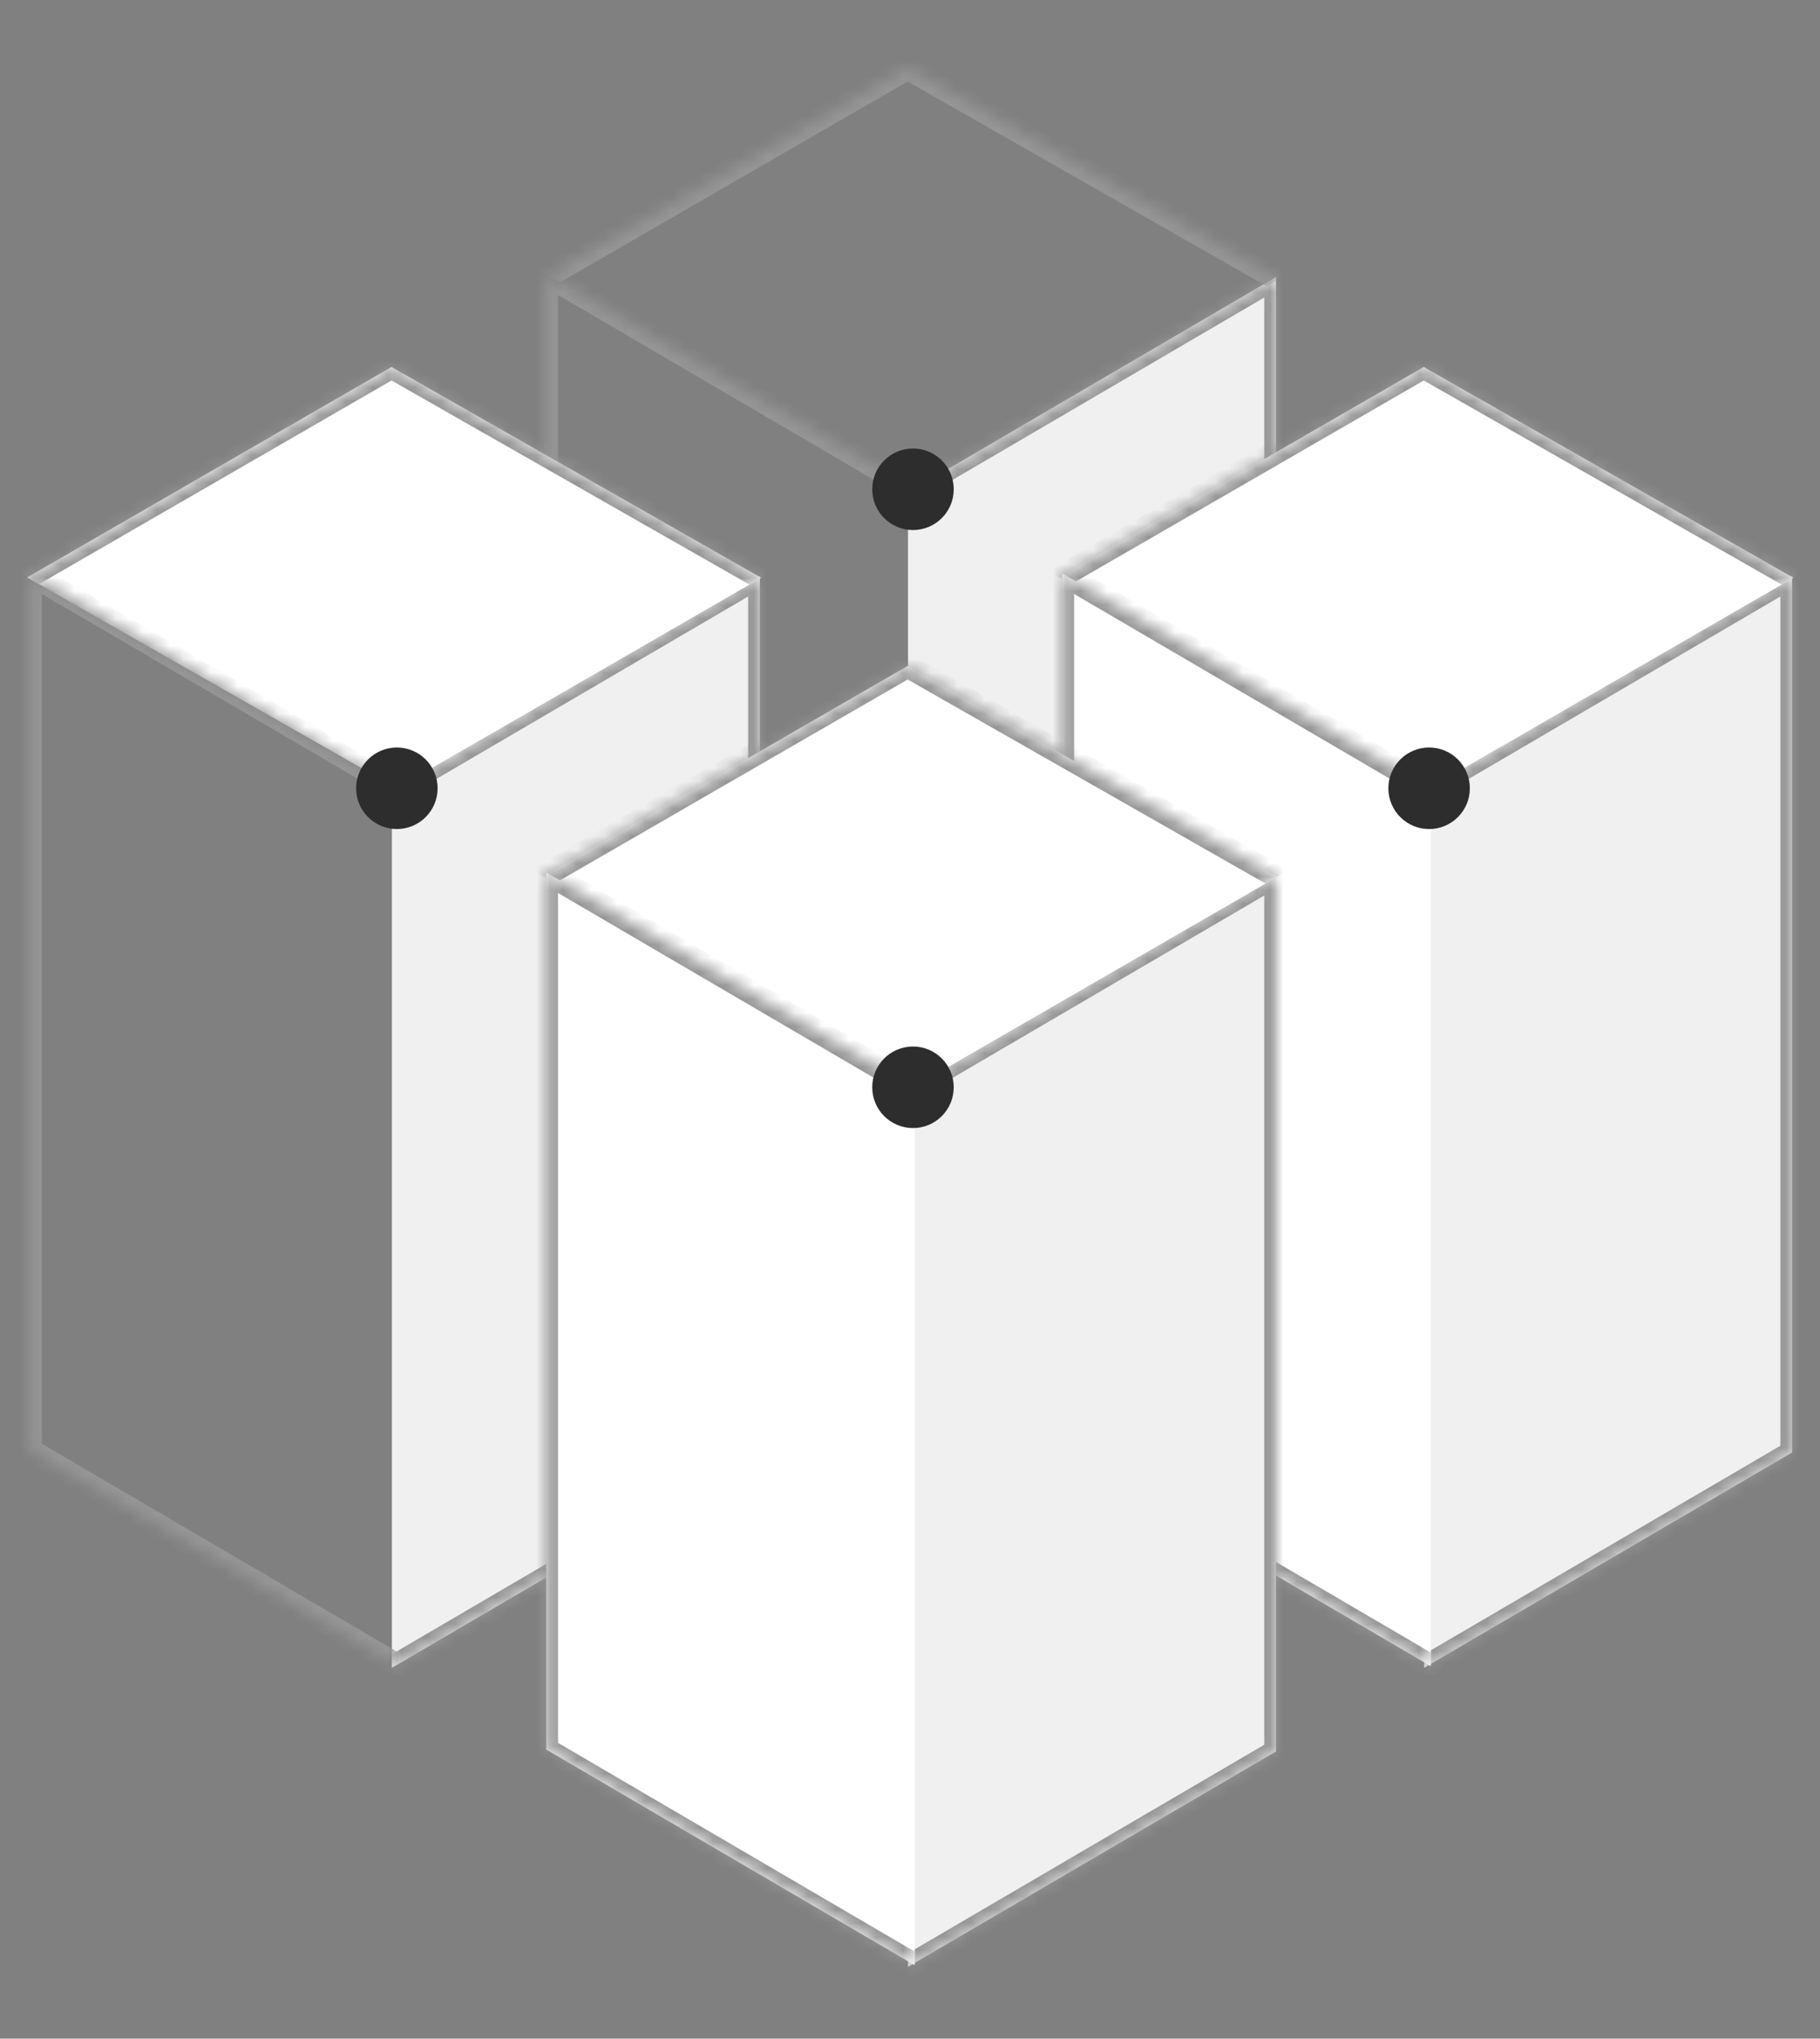 <svg width="134" height="150" viewBox="0 0 134 150" fill="none" xmlns="http://www.w3.org/2000/svg">
<rect x="0" y="0" width="134" height="150" fill="#808080" stroke="none"/>
<mask id="path-1-inside-1_159_117" fill="white">
<path d="M66.854 100.716L66.854 36.228L93.946 20.384L93.946 84.872L66.854 100.716Z"/>
</mask>
<path d="M66.854 100.716L66.854 36.228L93.946 20.384L93.946 84.872L66.854 100.716Z" fill="#F0F0F0"/>
<path d="M93.946 20.384L94.809 19.879L94.809 18.879L93.946 19.384L93.946 20.384ZM93.946 84.872L93.946 85.872L94.809 85.367L94.809 84.367L93.946 84.872ZM66.854 37.228L93.946 21.384L93.946 19.384L66.854 35.228L66.854 37.228ZM93.083 20.889L93.083 85.377L94.809 84.367L94.809 19.879L93.083 20.889ZM93.946 83.872L66.854 99.716L66.854 101.716L93.946 85.872L93.946 83.872Z" fill="#969696" mask="url(#path-1-inside-1_159_117)"/>
<mask id="path-3-inside-2_159_117" fill="white">
<path d="M40.355 20.282L66.824 5L94.133 20.564L67.664 35.846L40.355 20.282Z"/>
</mask>
<path d="M66.824 5L67.69 4.5L66.821 4.005L65.955 4.505L66.824 5ZM41.224 20.777L67.693 5.495L65.955 4.505L39.486 19.787L41.224 20.777ZM65.958 5.5L93.267 21.064L94.999 20.064L67.69 4.5L65.958 5.5Z" fill="#969696" mask="url(#path-3-inside-2_159_117)"/>
<mask id="path-5-inside-3_159_117" fill="white">
<path d="M40.22 20.198L40.22 84.731L67.345 100.595L67.345 36.062L40.22 20.198Z"/>
</mask>
<path d="M40.22 20.198L39.356 19.693L39.356 18.693L40.22 19.198L40.22 20.198ZM40.22 84.731L40.22 85.731L39.356 85.226L39.356 84.226L40.22 84.731ZM41.083 20.703L41.083 85.236L39.356 84.226L39.356 19.693L41.083 20.703ZM40.22 83.731L67.345 99.595L67.345 101.595L40.22 85.731L40.22 83.731ZM67.345 37.062L40.22 21.198L40.22 19.198L67.345 35.062L67.345 37.062Z" fill="#969696" mask="url(#path-5-inside-3_159_117)"/>
<circle cx="67.22" cy="36" r="3" fill="#2D2D2D"/>
<mask id="path-8-inside-4_159_117" fill="white">
<path d="M28.854 122.716L28.854 58.228L55.946 42.384L55.946 106.872L28.854 122.716Z"/>
</mask>
<path d="M28.854 122.716L28.854 58.228L55.946 42.384L55.946 106.872L28.854 122.716Z" fill="#F0F0F0"/>
<path d="M55.946 42.384L56.809 41.879L56.809 40.879L55.946 41.384L55.946 42.384ZM55.946 106.872L55.946 107.872L56.809 107.367L56.809 106.367L55.946 106.872ZM28.854 59.228L55.946 43.384L55.946 41.384L28.854 57.228L28.854 59.228ZM55.083 42.889L55.083 107.377L56.809 106.367L56.809 41.879L55.083 42.889ZM55.946 105.872L28.854 121.716L28.854 123.716L55.946 107.872L55.946 105.872Z" fill="#969696" mask="url(#path-8-inside-4_159_117)"/>
<mask id="path-10-inside-5_159_117" fill="white">
<path d="M2 42.487L28.824 27L56.044 42.513L29.22 58L2 42.487Z"/>
</mask>
<path d="M2 42.487L28.824 27L56.044 42.513L29.22 58L2 42.487Z" fill="white"/>
<path d="M28.824 27L29.69 26.5L28.821 26.005L27.955 26.505L28.824 27ZM2.869 42.982L29.693 27.495L27.955 26.505L1.131 41.992L2.869 42.982ZM27.958 27.5L55.178 43.013L56.91 42.013L29.69 26.5L27.958 27.5Z" fill="#969696" mask="url(#path-10-inside-5_159_117)"/>
<mask id="path-12-inside-6_159_117" fill="white">
<path d="M2.22 42.198L2.22 106.731L29.345 122.595L29.345 58.062L2.22 42.198Z"/>
</mask>
<path d="M2.22 42.198L1.356 41.693L1.356 40.693L2.22 41.198L2.22 42.198ZM2.22 106.731L2.22 107.731L1.356 107.226L1.356 106.226L2.22 106.731ZM3.083 42.703L3.083 107.236L1.356 106.226L1.356 41.693L3.083 42.703ZM2.22 105.731L29.345 121.595L29.345 123.595L2.22 107.731L2.22 105.731ZM29.345 59.062L2.22 43.198L2.22 41.198L29.345 57.062L29.345 59.062Z" fill="#969696" mask="url(#path-12-inside-6_159_117)"/>
<circle cx="29.22" cy="58" r="3" fill="#2D2D2D"/>
<mask id="path-15-inside-7_159_117" fill="white">
<path d="M104.854 122.716L104.854 58.228L131.946 42.384L131.946 106.872L104.854 122.716Z"/>
</mask>
<path d="M104.854 122.716L104.854 58.228L131.946 42.384L131.946 106.872L104.854 122.716Z" fill="#F0F0F0"/>
<path d="M131.946 42.384L132.809 41.879L132.809 40.879L131.946 41.384L131.946 42.384ZM131.946 106.872L131.946 107.872L132.809 107.367L132.809 106.367L131.946 106.872ZM104.854 59.228L131.946 43.384L131.946 41.384L104.854 57.228L104.854 59.228ZM131.083 42.889L131.083 107.377L132.809 106.367L132.809 41.879L131.083 42.889ZM131.946 105.872L104.854 121.716L104.854 123.716L131.946 107.872L131.946 105.872Z" fill="#969696" mask="url(#path-15-inside-7_159_117)"/>
<mask id="path-17-inside-8_159_117" fill="white">
<path d="M78 42.487L104.824 27L132.044 42.513L105.22 58L78 42.487Z"/>
</mask>
<path d="M78 42.487L104.824 27L132.044 42.513L105.22 58L78 42.487Z" fill="white"/>
<path d="M104.824 27L105.69 26.5L104.821 26.005L103.955 26.505L104.824 27ZM78.869 42.982L105.693 27.495L103.955 26.505L77.131 41.992L78.869 42.982ZM103.958 27.5L131.178 43.013L132.91 42.013L105.69 26.5L103.958 27.5Z" fill="#969696" mask="url(#path-17-inside-8_159_117)"/>
<mask id="path-19-inside-9_159_117" fill="white">
<path d="M78.22 42.198L78.22 106.731L105.345 122.595L105.345 58.062L78.22 42.198Z"/>
</mask>
<path d="M78.22 42.198L78.22 106.731L105.345 122.595L105.345 58.062L78.22 42.198Z" fill="white"/>
<path d="M78.22 42.198L77.356 41.693L77.356 40.693L78.22 41.198L78.22 42.198ZM78.22 106.731L78.22 107.731L77.356 107.226L77.356 106.226L78.22 106.731ZM79.083 42.703L79.083 107.236L77.356 106.226L77.356 41.693L79.083 42.703ZM78.22 105.731L105.345 121.595L105.345 123.595L78.22 107.731L78.22 105.731ZM105.345 59.062L78.22 43.198L78.22 41.198L105.345 57.062L105.345 59.062Z" fill="#969696" mask="url(#path-19-inside-9_159_117)"/>
<circle cx="105.22" cy="58" r="3" fill="#2D2D2D"/>
<mask id="path-22-inside-10_159_117" fill="white">
<path d="M66.854 144.716L66.854 80.228L93.946 64.385L93.946 128.872L66.854 144.716Z"/>
</mask>
<path d="M66.854 144.716L66.854 80.228L93.946 64.385L93.946 128.872L66.854 144.716Z" fill="#F0F0F0"/>
<path d="M93.946 64.385L94.809 63.88L94.809 62.88L93.946 63.385L93.946 64.385ZM93.946 128.872L93.946 129.872L94.809 129.367L94.809 128.367L93.946 128.872ZM66.854 81.228L93.946 65.385L93.946 63.385L66.854 79.228L66.854 81.228ZM93.083 64.889L93.083 129.377L94.809 128.367L94.809 63.88L93.083 64.889ZM93.946 127.872L66.854 143.716L66.854 145.716L93.946 129.872L93.946 127.872Z" fill="#969696" mask="url(#path-22-inside-10_159_117)"/>
<mask id="path-24-inside-11_159_117" fill="white">
<path d="M40 64.487L66.824 49L94.044 64.513L67.22 80L40 64.487Z"/>
</mask>
<path d="M40 64.487L66.824 49L94.044 64.513L67.22 80L40 64.487Z" fill="white"/>
<path d="M66.824 49L67.69 48.5L66.821 48.005L65.955 48.505L66.824 49ZM40.869 64.982L67.693 49.495L65.955 48.505L39.131 63.992L40.869 64.982ZM65.958 49.5L93.178 65.013L94.91 64.013L67.69 48.5L65.958 49.5Z" fill="#969696" mask="url(#path-24-inside-11_159_117)"/>
<mask id="path-26-inside-12_159_117" fill="white">
<path d="M40.219 64.198L40.219 128.731L67.345 144.595L67.345 80.062L40.219 64.198Z"/>
</mask>
<path d="M40.219 64.198L40.219 128.731L67.345 144.595L67.345 80.062L40.219 64.198Z" fill="white"/>
<path d="M40.219 64.198L39.356 63.693L39.356 62.693L40.219 63.198L40.219 64.198ZM40.219 128.731L40.219 129.731L39.356 129.227L39.356 128.227L40.219 128.731ZM41.083 64.703L41.083 129.236L39.356 128.227L39.356 63.693L41.083 64.703ZM40.219 127.731L67.345 143.595L67.345 145.595L40.219 129.731L40.219 127.731ZM67.345 81.062L40.219 65.198L40.219 63.198L67.345 79.062L67.345 81.062Z" fill="#969696" mask="url(#path-26-inside-12_159_117)"/>
<circle cx="67.22" cy="80.001" r="3" fill="#2D2D2D"/>
</svg>
